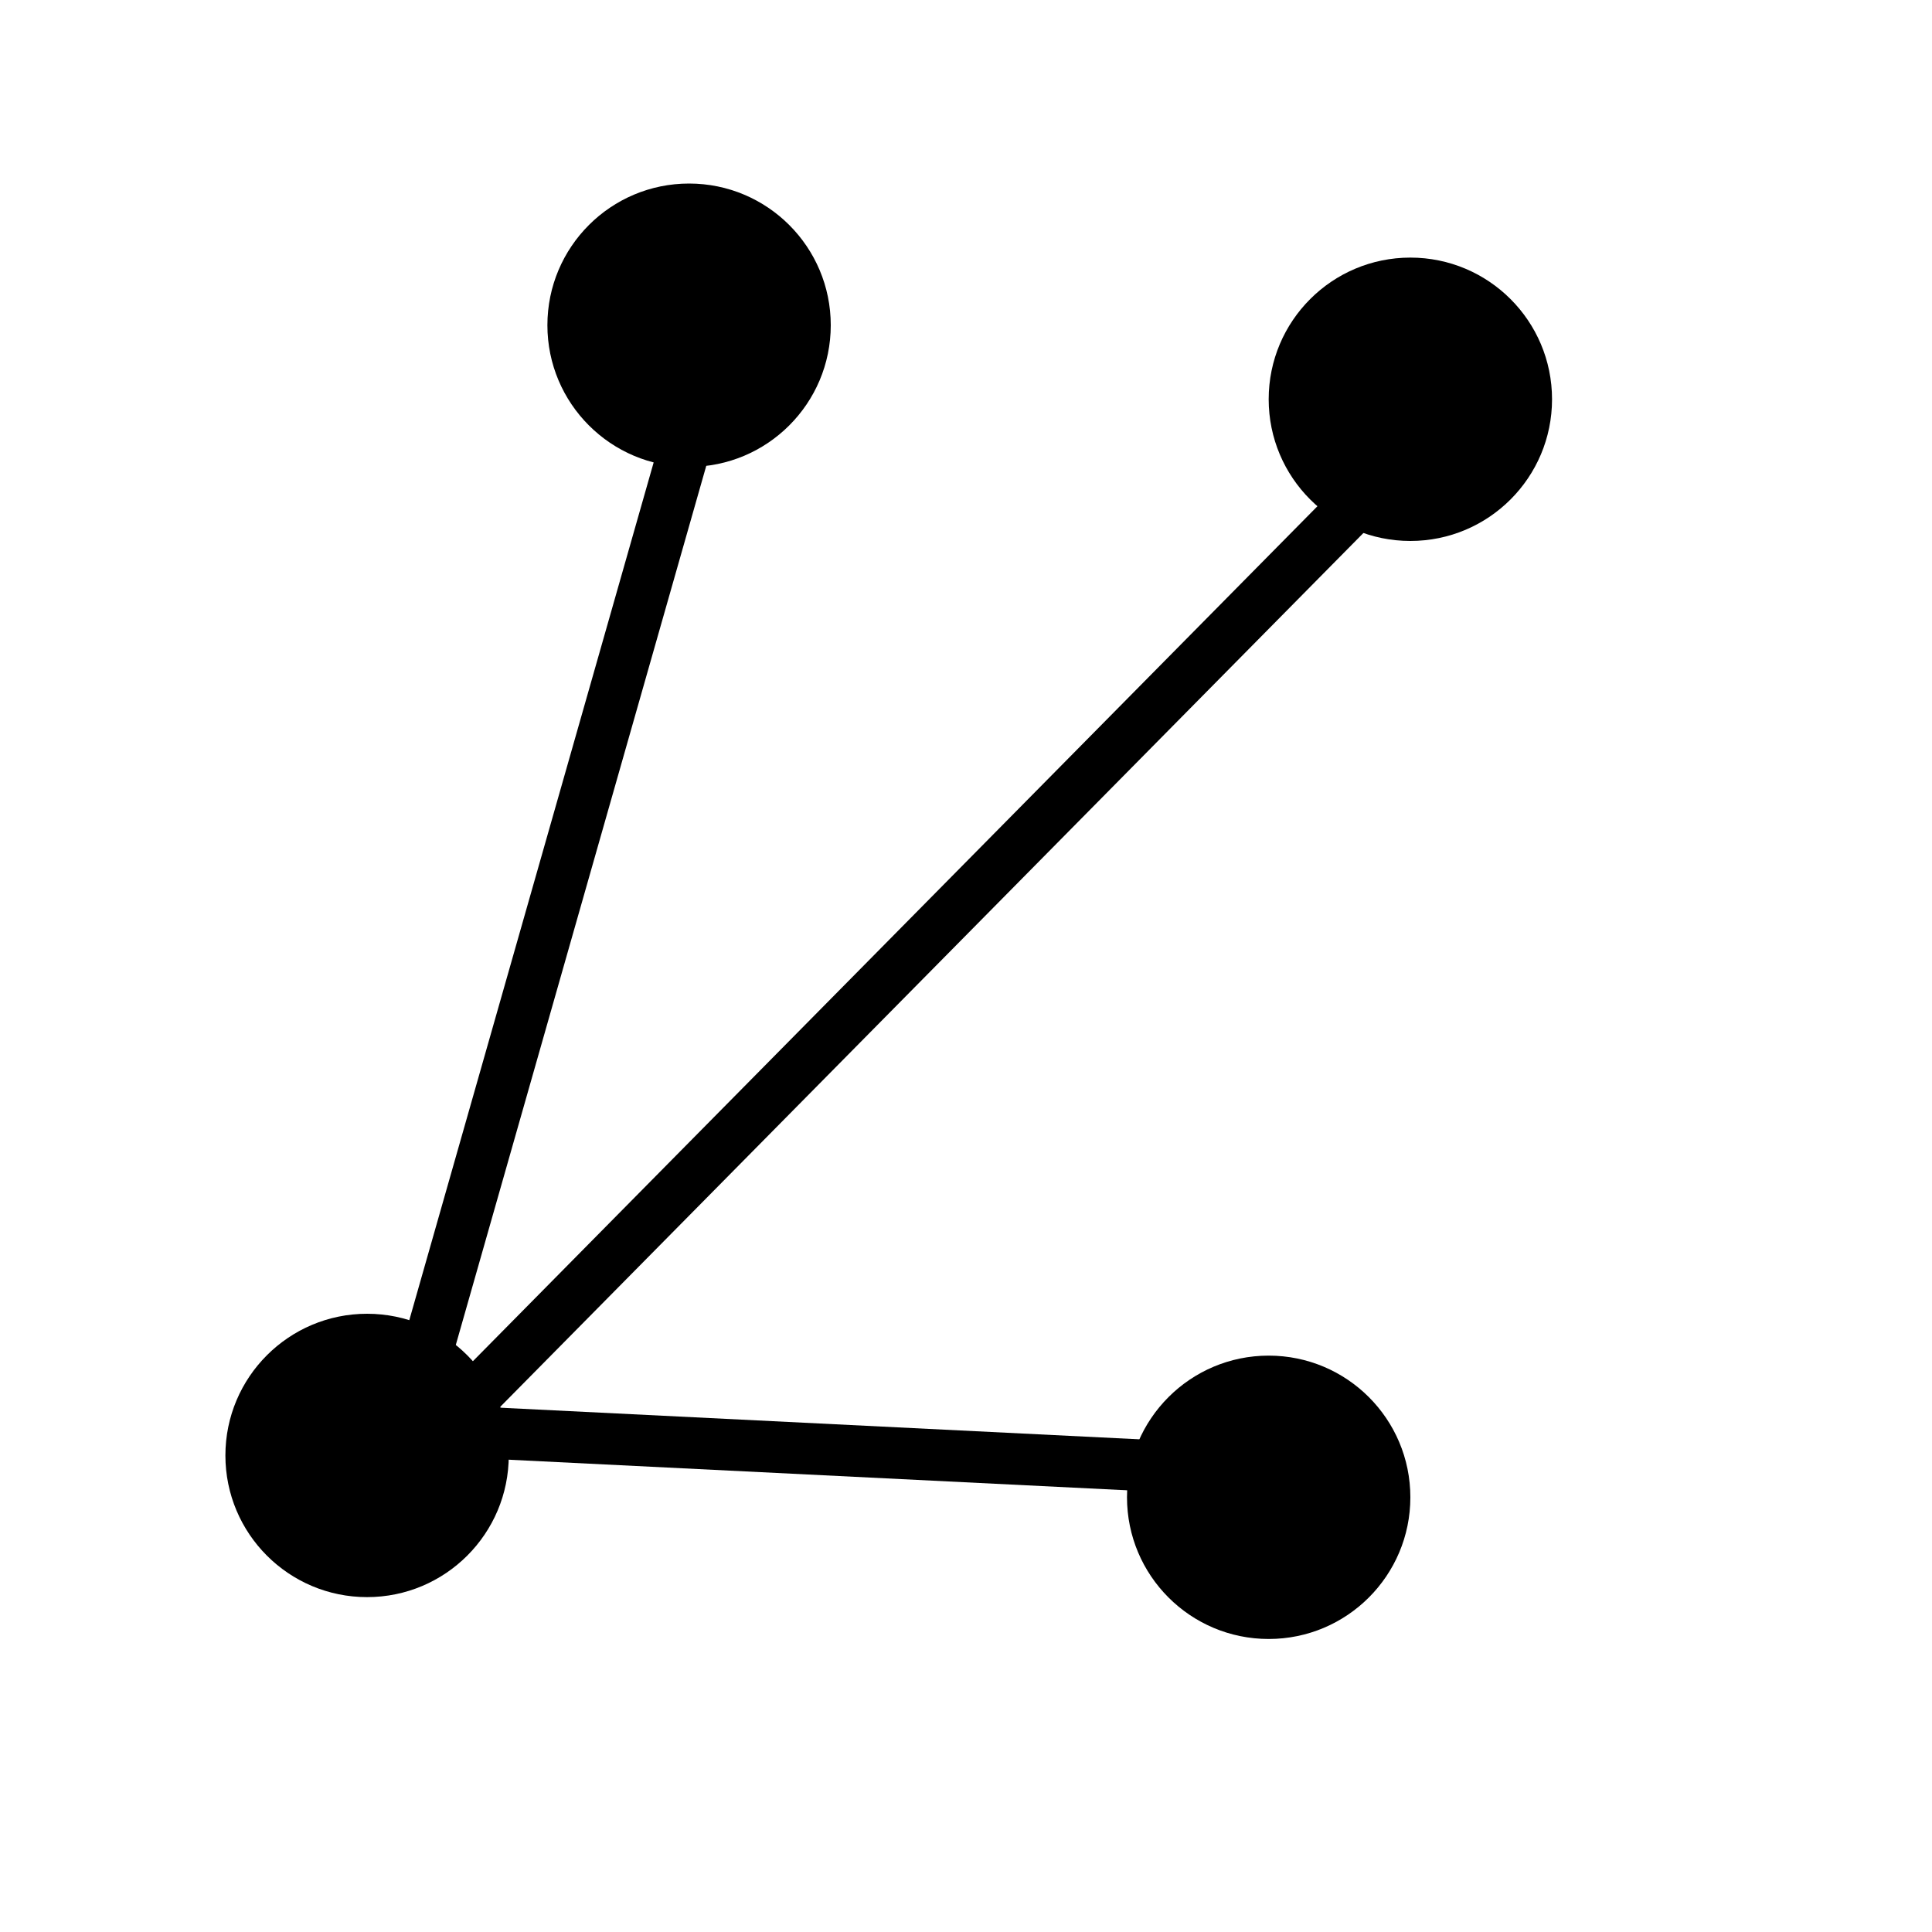 <svg width="600" height="600" viewBox="0 0 600 600" xmlns="http://www.w3.org/2000/svg">
<circle cx="114" cy="452" r="44" fill="black"/>
<circle cx="214" cy="101" r="44" fill="black"/>
<circle cx="438" cy="124" r="44" fill="black"/>
<circle cx="394" cy="465" r="44" fill="black"/>
<g filter="url(#filter0_d_0_1)">
<line x1="221.694" y1="103.192" x2="121.694" y2="454.192" stroke="black" stroke-width="16"/>
</g>
<g filter="url(#filter1_d_0_1)">
<line x1="443.691" y1="129.622" x2="119.691" y2="457.622" stroke="black" stroke-width="16"/>
</g>
<line x1="111.395" y1="443.01" x2="394.395" y2="457.01" stroke="black" stroke-width="16"/>
<defs>
<filter id="filter0_d_0_1" x="110" y="101" width="123.388" height="363.384" filterUnits="userSpaceOnUse" color-interpolation-filters="sRGB">
<feFlood flood-opacity="0" result="BackgroundImageFix"/>
<feColorMatrix in="SourceAlpha" type="matrix" values="0 0 0 0 0 0 0 0 0 0 0 0 0 0 0 0 0 0 127 0" result="hardAlpha"/>
<feOffset dy="4"/>
<feGaussianBlur stdDeviation="2"/>
<feComposite in2="hardAlpha" operator="out"/>
<feColorMatrix type="matrix" values="0 0 0 0 0 0 0 0 0 0 0 0 0 0 0 0 0 0 0.25 0"/>
<feBlend mode="normal" in2="BackgroundImageFix" result="effect1_dropShadow_0_1"/>
<feBlend mode="normal" in="SourceGraphic" in2="effect1_dropShadow_0_1" result="shape"/>
</filter>
<filter id="filter1_d_0_1" x="110" y="124" width="343.383" height="347.244" filterUnits="userSpaceOnUse" color-interpolation-filters="sRGB">
<feFlood flood-opacity="0" result="BackgroundImageFix"/>
<feColorMatrix in="SourceAlpha" type="matrix" values="0 0 0 0 0 0 0 0 0 0 0 0 0 0 0 0 0 0 127 0" result="hardAlpha"/>
<feOffset dy="4"/>
<feGaussianBlur stdDeviation="2"/>
<feComposite in2="hardAlpha" operator="out"/>
<feColorMatrix type="matrix" values="0 0 0 0 0 0 0 0 0 0 0 0 0 0 0 0 0 0 0.25 0"/>
<feBlend mode="normal" in2="BackgroundImageFix" result="effect1_dropShadow_0_1"/>
<feBlend mode="normal" in="SourceGraphic" in2="effect1_dropShadow_0_1" result="shape"/>
</filter>
</defs>
</svg>
